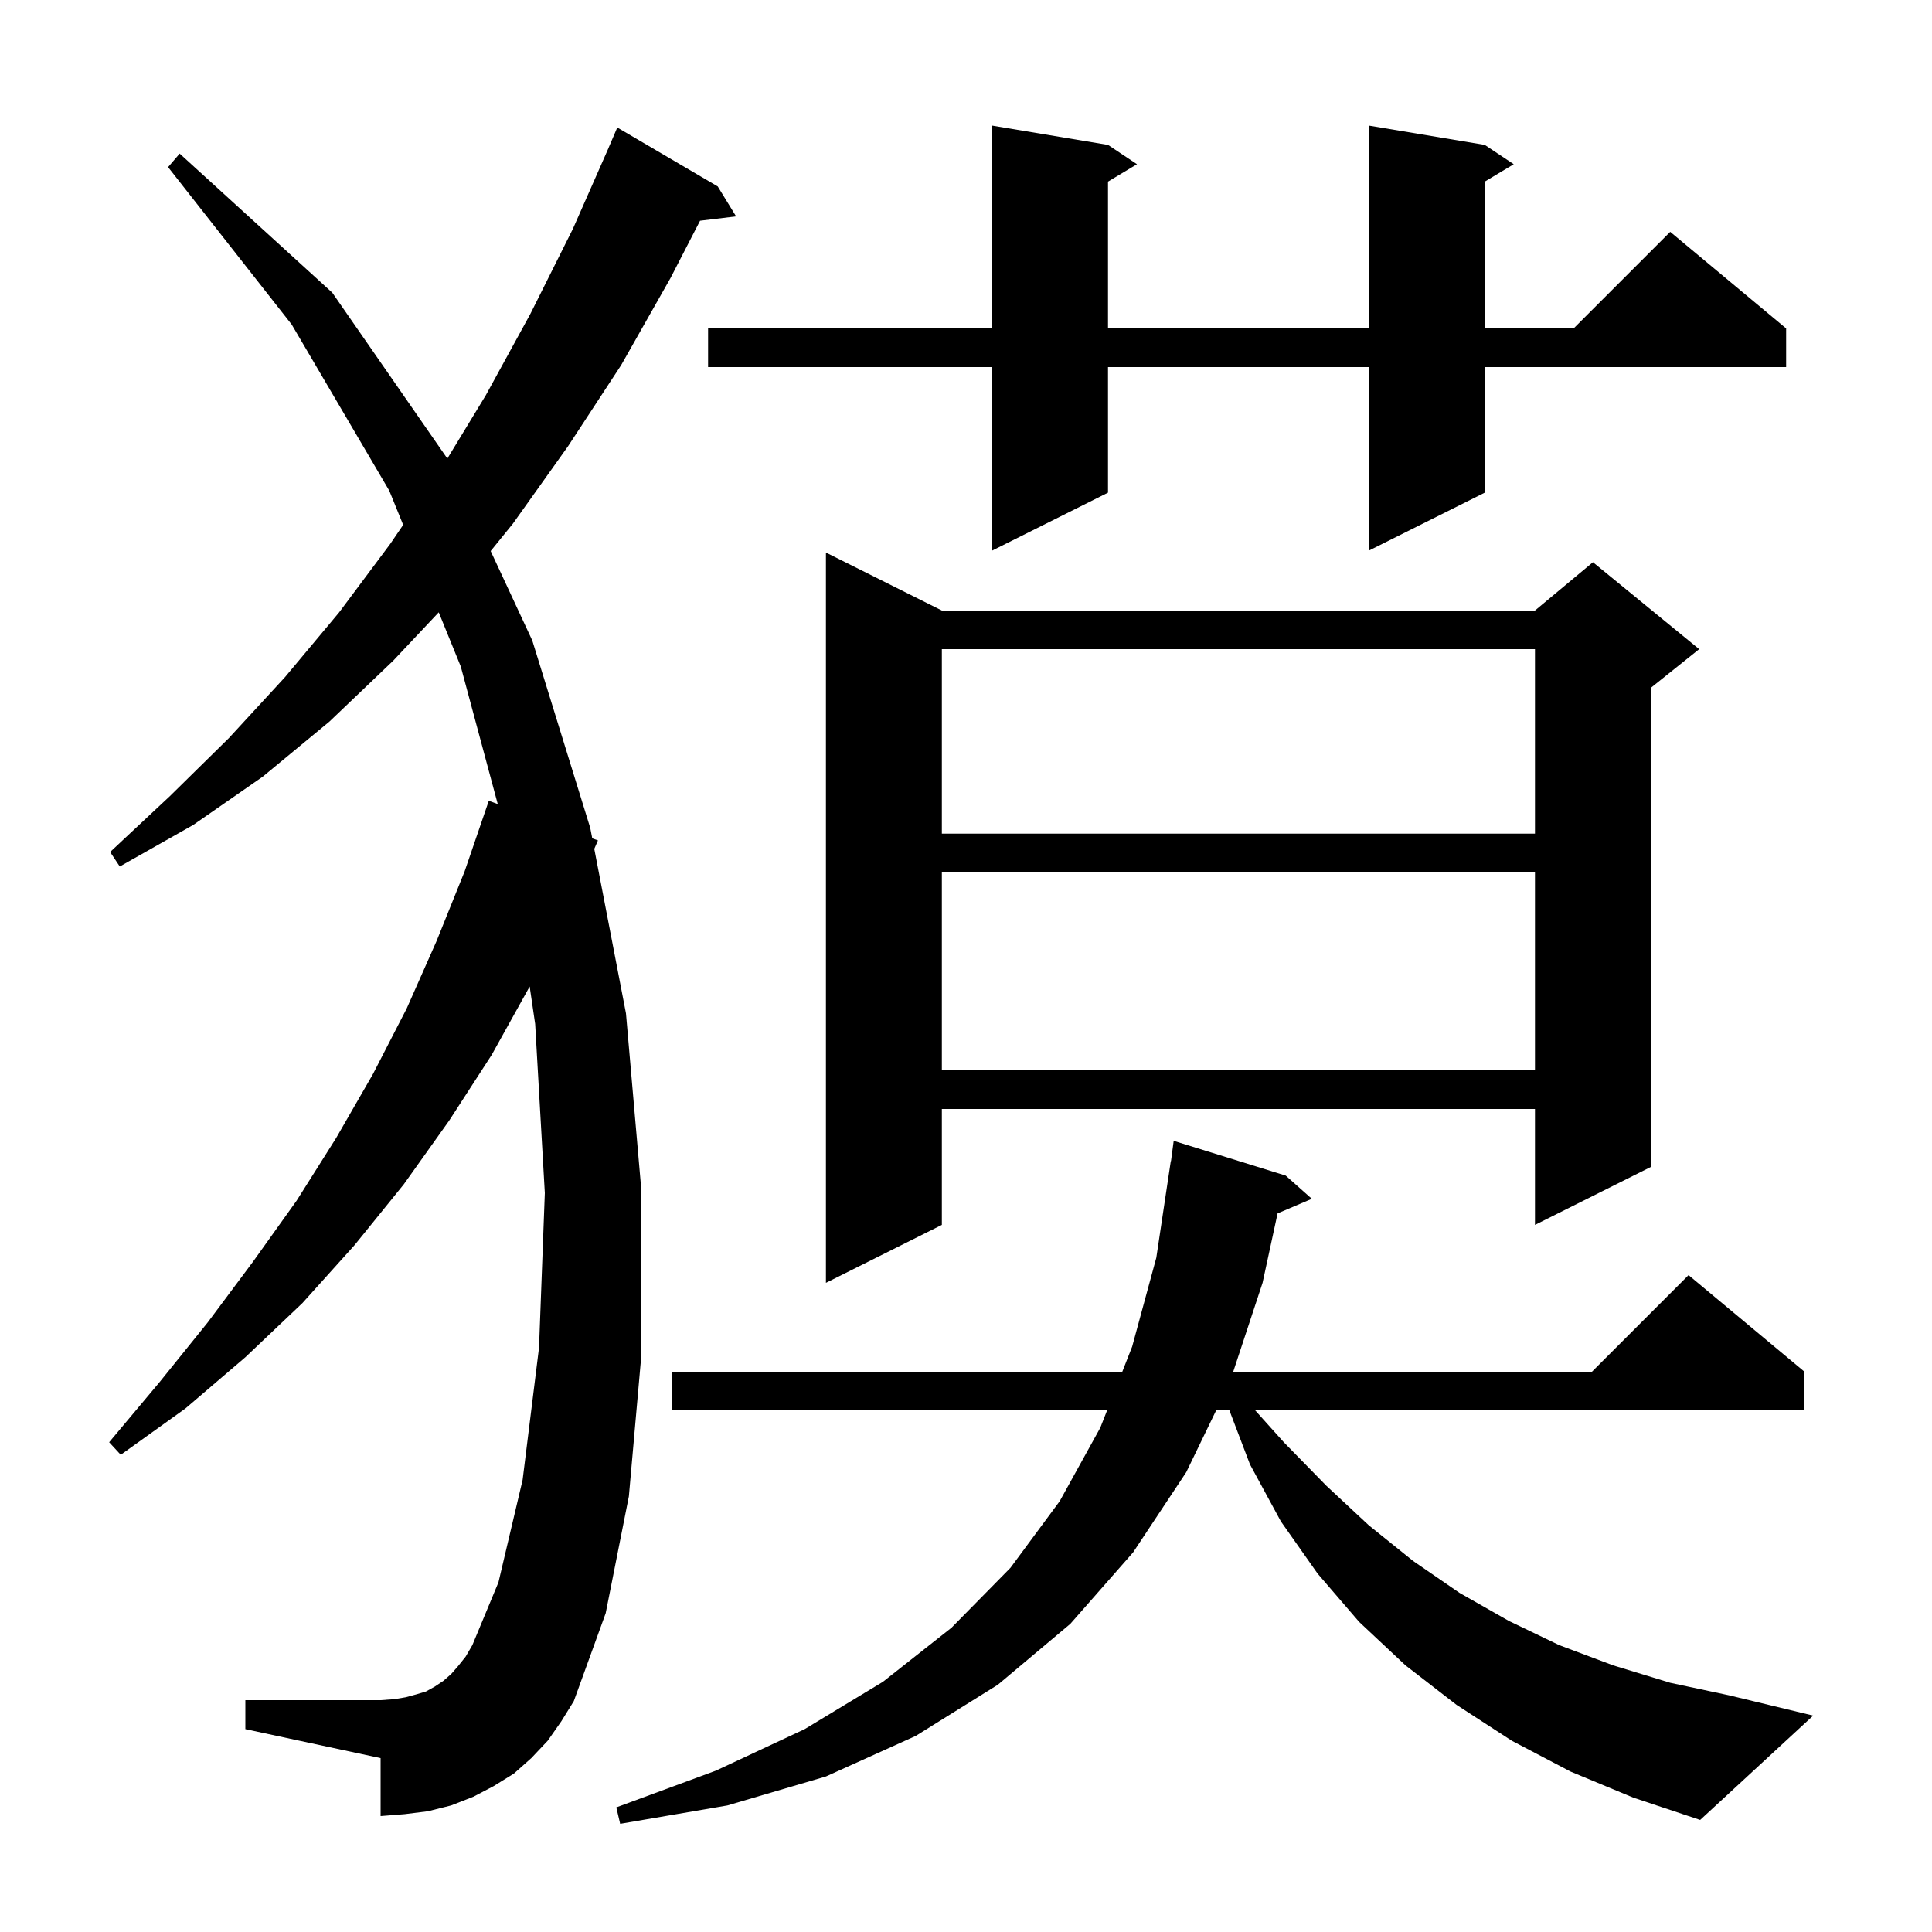 <svg xmlns="http://www.w3.org/2000/svg" xmlns:xlink="http://www.w3.org/1999/xlink" version="1.1" baseProfile="full" viewBox="0 0 200 200" width="200" height="200">
<g fill="black">
<path d="M 162.6 183.4 L 156.5 180.2 L 150.8 176.5 L 145.5 172.4 L 140.7 167.9 L 136.4 162.9 L 132.6 157.5 L 129.4 151.6 L 127.267 146.0 L 125.897 146.0 L 122.8 152.4 L 117.3 160.7 L 110.8 168.1 L 103.3 174.4 L 94.8 179.7 L 85.5 183.9 L 75.3 186.9 L 64.2 188.8 L 63.8 187.1 L 74.1 183.3 L 83.3 179.0 L 91.4 174.1 L 98.5 168.5 L 104.6 162.3 L 109.7 155.4 L 113.9 147.8 L 114.607 146.0 L 69.6 146.0 L 69.6 142.0 L 116.179 142.0 L 117.2 139.4 L 119.7 130.2 L 121.2 120.2 L 121.22 120.202 L 121.5 118.1 L 133.1 121.7 L 135.8 124.1 L 132.255 125.61 L 130.7 132.8 L 127.663 142.0 L 164.8 142.0 L 174.8 132.0 L 186.8 142.0 L 186.8 146.0 L 129.937 146.0 L 132.9 149.3 L 137.3 153.8 L 141.7 157.9 L 146.3 161.6 L 151.1 164.9 L 156.2 167.8 L 161.4 170.3 L 167.0 172.4 L 172.9 174.2 L 179.0 175.5 L 187.7 177.6 L 176.0 188.4 L 169.1 186.1 Z M 56.7 180.2 L 55.0 182.0 L 53.2 183.6 L 51.1 184.9 L 49.0 186.0 L 46.7 186.9 L 44.3 187.5 L 41.9 187.8 L 39.4 188.0 L 39.4 182.0 L 25.4 179.0 L 25.4 176.0 L 39.4 176.0 L 40.8 175.9 L 42.0 175.7 L 43.1 175.4 L 44.1 175.1 L 45.0 174.6 L 45.9 174.0 L 46.7 173.3 L 47.4 172.5 L 48.2 171.5 L 48.9 170.3 L 51.6 163.8 L 54.1 153.2 L 55.8 139.5 L 56.4 123.5 L 55.4 106.0 L 54.831 102.124 L 50.9 109.2 L 46.5 116.0 L 41.8 122.6 L 36.7 128.9 L 31.3 134.9 L 25.4 140.5 L 19.2 145.8 L 12.5 150.6 L 11.3 149.3 L 16.5 143.1 L 21.5 136.9 L 26.2 130.6 L 30.7 124.3 L 34.8 117.8 L 38.6 111.2 L 42.1 104.4 L 45.2 97.4 L 48.1 90.2 L 50.6 82.9 L 51.527 83.236 L 47.7 69.0 L 45.418 63.387 L 40.7 68.4 L 34.1 74.7 L 27.2 80.4 L 20.0 85.4 L 12.4 89.7 L 11.4 88.2 L 17.6 82.4 L 23.7 76.4 L 29.5 70.1 L 35.1 63.4 L 40.4 56.3 L 41.737 54.334 L 40.3 50.8 L 30.2 33.6 L 17.4 17.3 L 18.6 15.9 L 34.4 30.3 L 46.309 47.469 L 50.3 40.9 L 54.9 32.5 L 59.3 23.7 L 63.003 15.301 L 63.0 15.3 L 63.9 13.2 L 74.3 19.3 L 76.2 22.4 L 72.469 22.85 L 69.4 28.8 L 64.3 37.8 L 58.8 46.2 L 53.1 54.2 L 50.794 57.044 L 55.1 66.3 L 61.1 85.7 L 61.309 86.786 L 61.9 87.0 L 61.519 87.876 L 64.8 104.9 L 66.4 123.3 L 66.4 140.2 L 65.1 154.9 L 62.7 167.0 L 59.4 176.1 L 58.1 178.2 Z M 97.5 63.2 L 158.9 63.2 L 164.9 58.2 L 175.9 67.2 L 170.9 71.2 L 170.9 120.8 L 158.9 126.8 L 158.9 114.8 L 97.5 114.8 L 97.5 126.8 L 85.5 132.8 L 85.5 57.2 Z M 97.5 90.3 L 97.5 110.8 L 158.9 110.8 L 158.9 90.3 Z M 97.5 67.2 L 97.5 86.3 L 158.9 86.3 L 158.9 67.2 Z M 153.7 15.0 L 156.7 17.0 L 153.7 18.8 L 153.7 34.0 L 162.9 34.0 L 172.9 24.0 L 184.9 34.0 L 184.9 38.0 L 153.7 38.0 L 153.7 51.0 L 141.7 57.0 L 141.7 38.0 L 114.7 38.0 L 114.7 51.0 L 102.7 57.0 L 102.7 38.0 L 73.3 38.0 L 73.3 34.0 L 102.7 34.0 L 102.7 13.0 L 114.7 15.0 L 117.7 17.0 L 114.7 18.8 L 114.7 34.0 L 141.7 34.0 L 141.7 13.0 Z " />
</g>
</svg>

